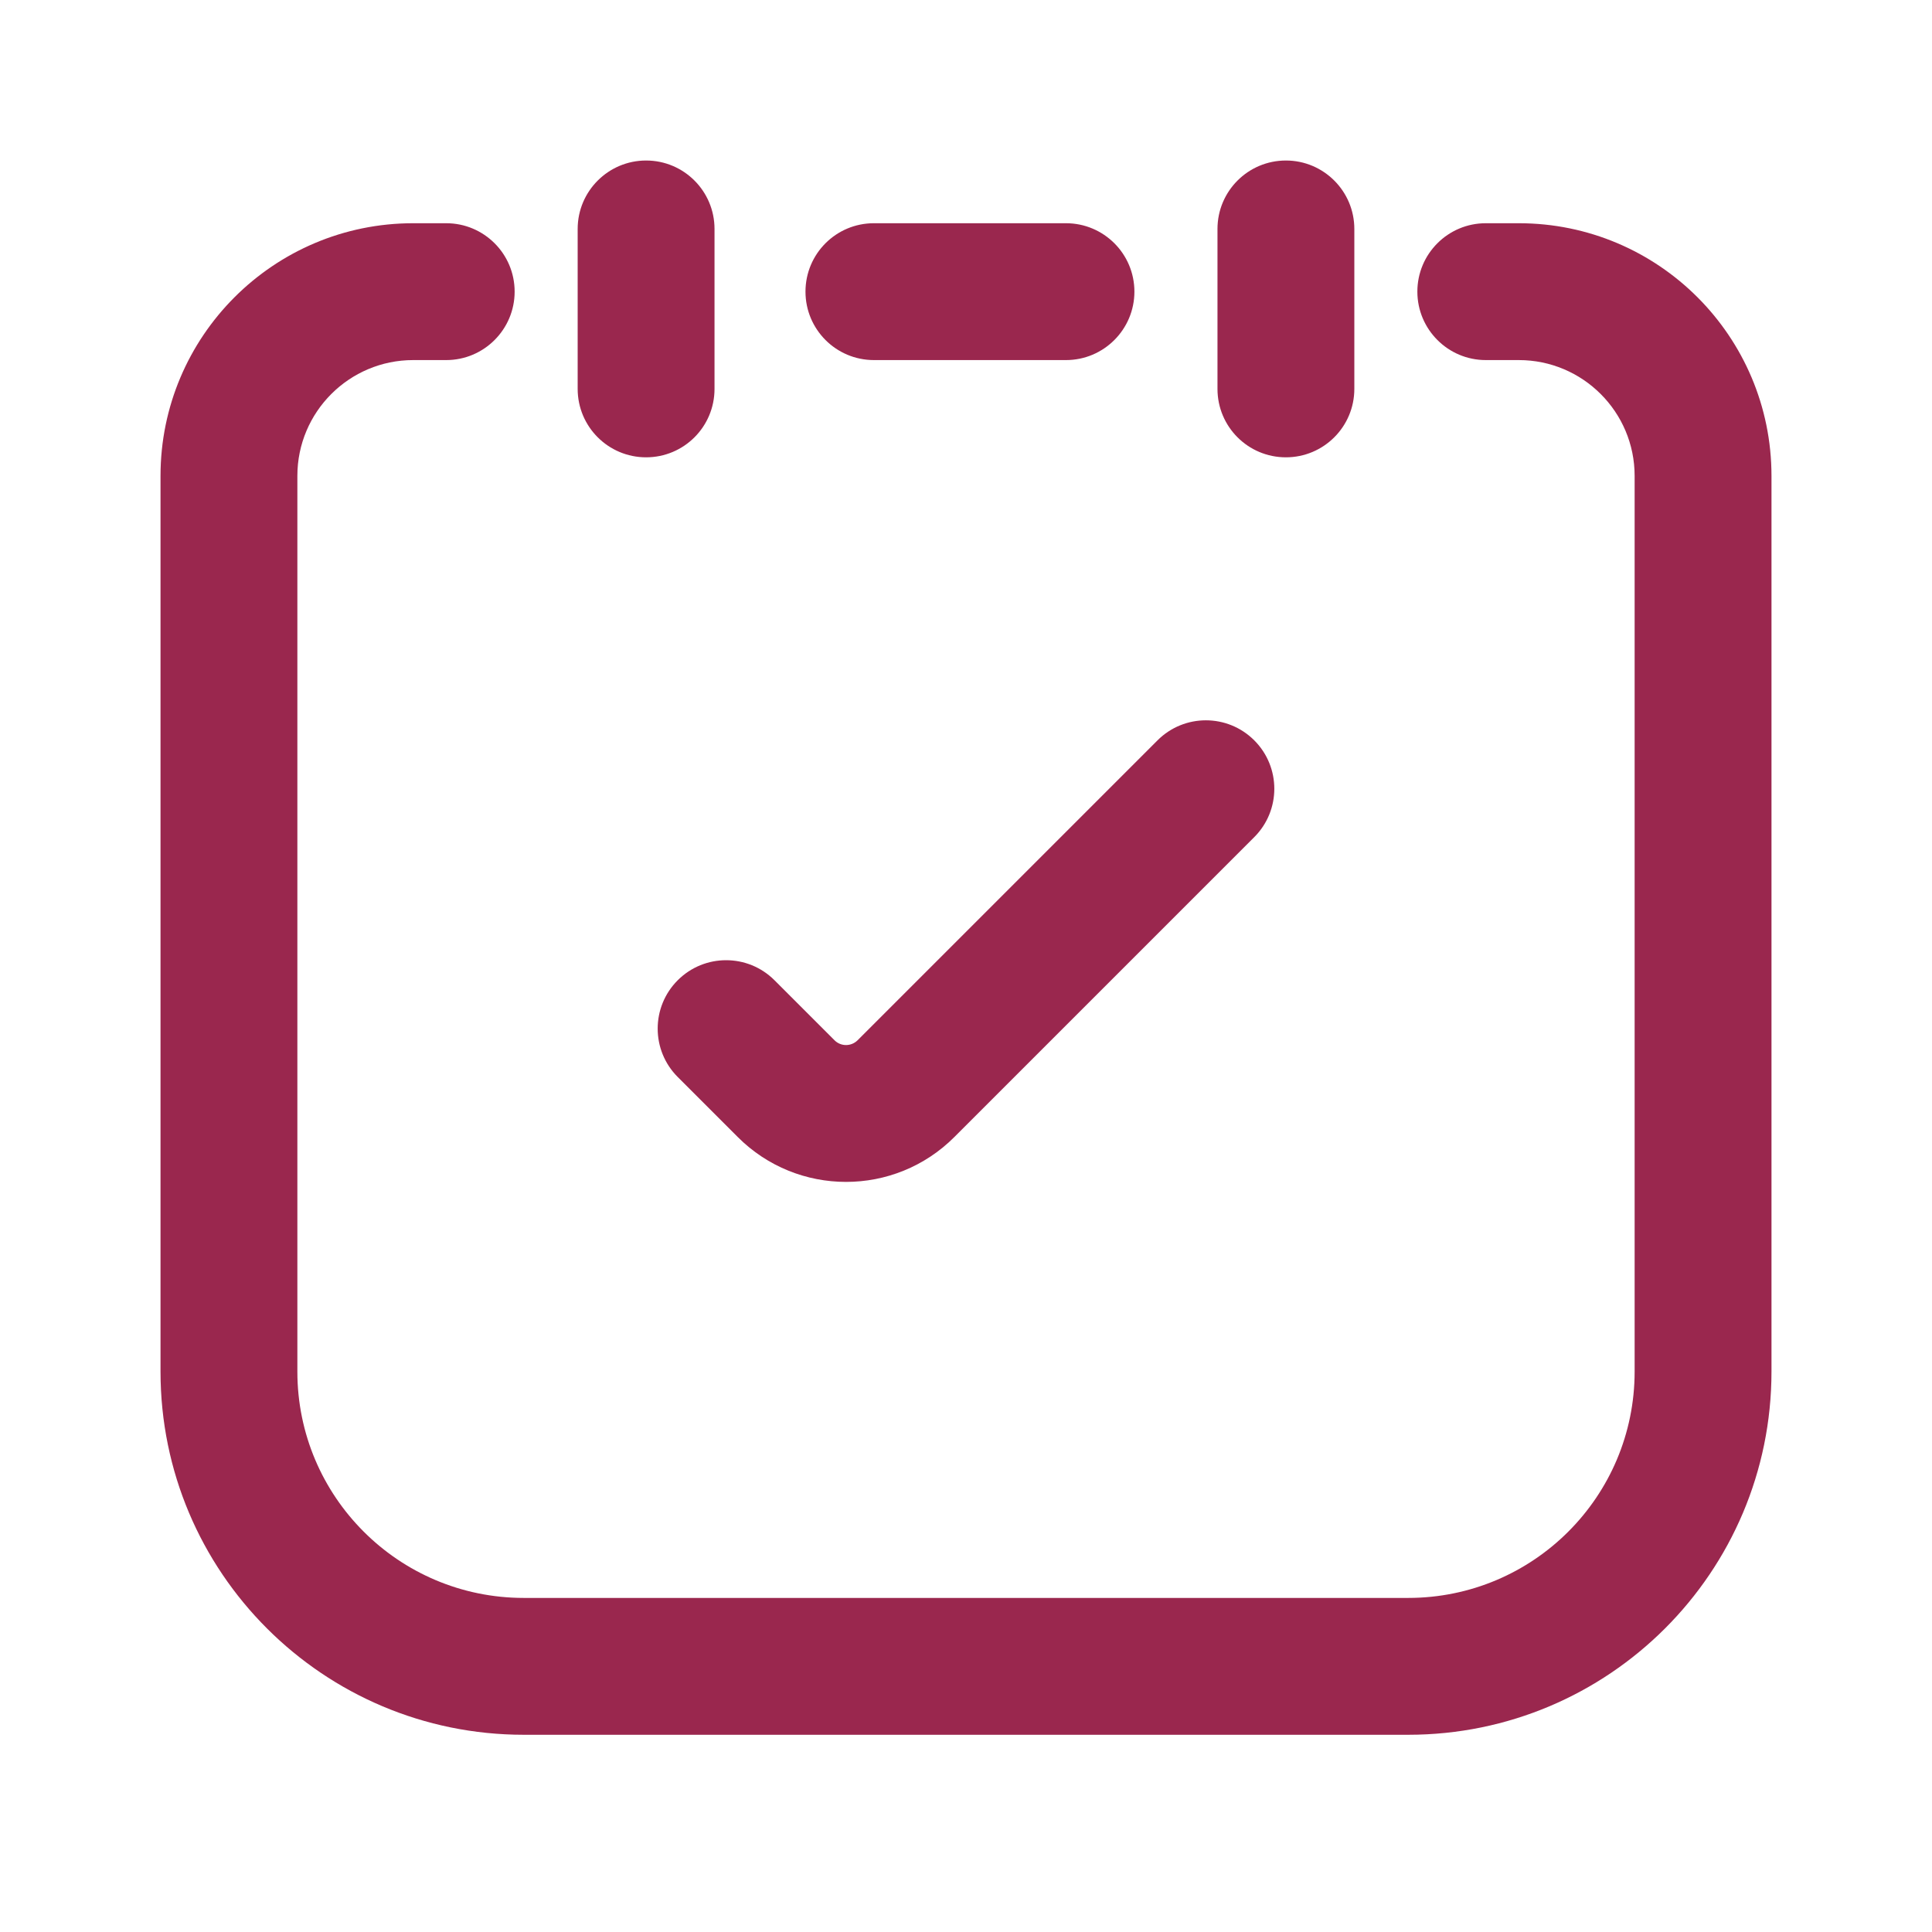 <?xml version="1.0" encoding="UTF-8" standalone="no"?>
<!-- Uploaded to: SVG Repo, www.svgrepo.com, Transformed by: SVG Repo Mixer Tools -->

<svg
   width="800px"
   height="800px"
   viewBox="0 0 24 24"
   fill="none"
   version="1.1"
   id="svg1"
   sodipodi:docname="AssetCurator.svg"
   inkscape:version="1.3 (0e150ed6c4, 2023-07-21)"
   xmlns:inkscape="http://www.inkscape.org/namespaces/inkscape"
   xmlns:sodipodi="http://sodipodi.sourceforge.net/DTD/sodipodi-0.dtd"
   xmlns="http://www.w3.org/2000/svg"
   xmlns:svg="http://www.w3.org/2000/svg">
  <defs
     id="defs1" />
  <sodipodi:namedview
     id="namedview1"
     pagecolor="#ffffff"
     bordercolor="#000000"
     borderopacity="0.25"
     inkscape:showpageshadow="2"
     inkscape:pageopacity="0.0"
     inkscape:pagecheckerboard="true"
     inkscape:deskcolor="#d1d1d1"
     inkscape:zoom="1.11375"
     inkscape:cx="400"
     inkscape:cy="400"
     inkscape:window-width="1920"
     inkscape:window-height="1129"
     inkscape:window-x="1912"
     inkscape:window-y="-8"
     inkscape:window-maximized="1"
     inkscape:current-layer="SVGRepo_iconCarrier" />
  <g
     id="SVGRepo_bgCarrier"
     stroke-width="0" />
  <g
     id="SVGRepo_tracerCarrier"
     stroke-linecap="round"
     stroke-linejoin="round" />
  <g
     id="SVGRepo_iconCarrier">
    <path
       fill-rule="evenodd"
       clip-rule="evenodd"
       d="M8.026 1.994C8.496 1.994 8.876 2.375 8.876 2.844V4.831C8.876 5.301 8.496 5.681 8.026 5.681C7.557 5.681 7.176 5.301 7.176 4.831V2.844C7.176 2.375 7.557 1.994 8.026 1.994ZM3.694 5.912C3.694 5.117 4.339 4.473 5.133 4.473H5.543C6.012 4.473 6.393 4.092 6.393 3.623C6.393 3.153 6.012 2.773 5.543 2.773H5.133C3.4 2.773 1.994 4.178 1.994 5.912V17.038C1.994 19.53 4.015 21.55 6.507 21.55H17.493C19.985 21.55 22.006 19.53 22.006 17.038V5.912C22.006 4.178 20.6 2.773 18.867 2.773H18.457C17.988 2.773 17.607 3.153 17.607 3.623C17.607 4.092 17.988 4.473 18.457 4.473H18.867C19.661 4.473 20.306 5.117 20.306 5.912V17.038C20.306 18.591 19.047 19.85 17.493 19.85H6.507C4.953 19.85 3.694 18.591 3.694 17.038V5.912ZM10.856 2.773C10.386 2.773 10.006 3.153 10.006 3.623C10.006 4.092 10.386 4.473 10.856 4.473H12H13.242C13.711 4.473 14.092 4.092 14.092 3.623C14.092 3.153 13.711 2.773 13.242 2.773H12H10.856ZM15.581 10.399C15.913 10.067 15.913 9.529 15.581 9.197C15.249 8.865 14.711 8.865 14.379 9.197L10.654 12.922C10.574 13.002 10.445 13.002 10.366 12.922L9.621 12.177C9.289 11.845 8.751 11.845 8.419 12.177C8.087 12.509 8.087 13.047 8.419 13.379L9.164 14.124C9.907 14.868 11.113 14.868 11.856 14.124L15.581 10.399ZM16.824 2.844C16.824 2.375 16.443 1.994 15.974 1.994C15.504 1.994 15.124 2.375 15.124 2.844V4.831C15.124 5.301 15.504 5.681 15.974 5.681C16.443 5.681 16.824 5.301 16.824 4.831V2.844Z"
       fill="#ffffff"
       id="path1"
       style="fill:#9a274e;fill-opacity:1" />
  </g>
</svg>
